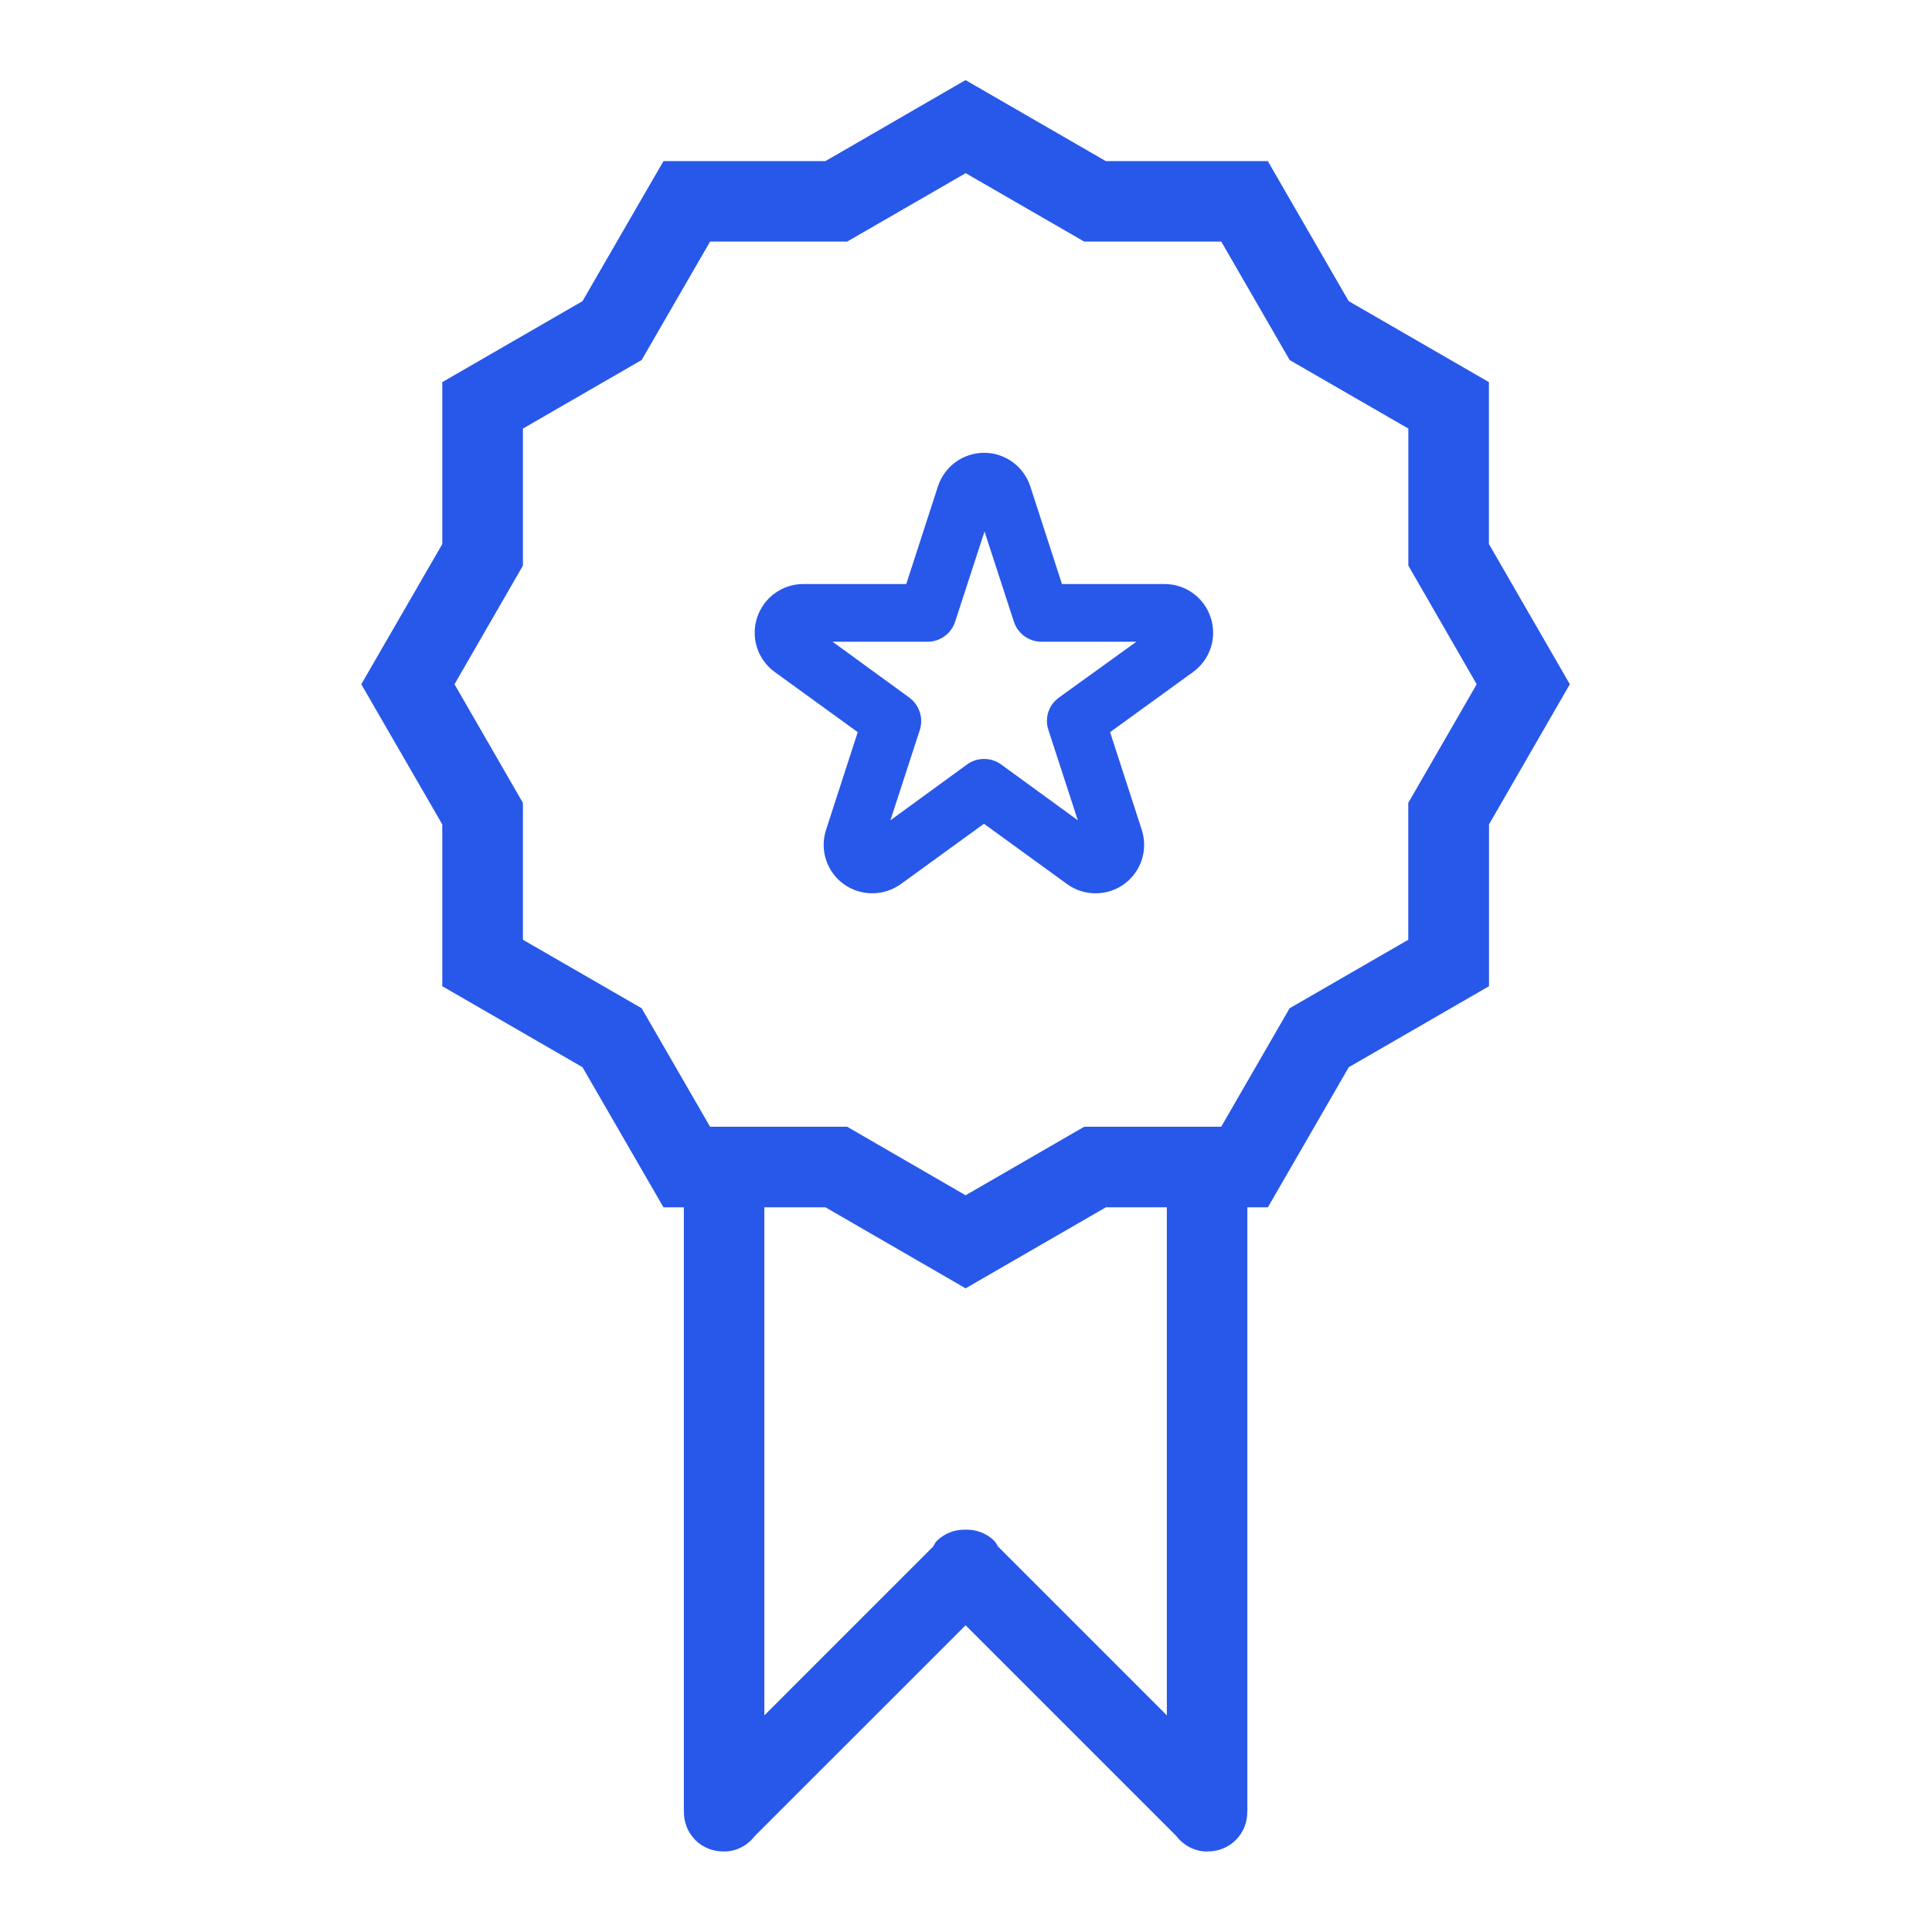 <svg width="24" height="24" viewBox="0 0 24 24" fill="none" xmlns="http://www.w3.org/2000/svg">
<path fill-rule="evenodd" clip-rule="evenodd" d="M18.497 10.241V12.251L16.755 13.257L15.75 14.998H15.494L15.495 15V22.5C15.495 22.502 15.494 22.503 15.494 22.505C15.496 22.632 15.449 22.76 15.352 22.857C15.255 22.954 15.127 23.001 15 22.999C14.998 22.999 14.997 23 14.995 23C14.835 23 14.698 22.92 14.607 22.802L11.995 20.19L9.382 22.802C9.291 22.92 9.155 23 8.995 23C8.993 23 8.991 22.999 8.99 22.999C8.862 23.001 8.734 22.954 8.637 22.857C8.541 22.76 8.494 22.632 8.496 22.505C8.496 22.503 8.495 22.502 8.495 22.5V15L8.495 14.998H8.242L7.236 13.257L5.494 12.251V10.241L4.488 8.5L5.494 6.759V4.747L7.236 3.741L8.242 2.001H10.254L11.994 0.995L13.736 2.001H15.749L16.754 3.741L18.496 4.747V6.758L19.501 8.5L18.497 10.241ZM9.495 15V21.309L11.59 19.214C11.606 19.191 11.616 19.164 11.637 19.142C11.736 19.044 11.866 18.999 11.995 19.002C12.124 18.999 12.254 19.044 12.352 19.142C12.373 19.164 12.383 19.191 12.4 19.214L14.495 21.309V15L14.495 14.998H13.737L11.995 16.004L10.255 14.998H9.494L9.495 15ZM17.495 7.026V5.324L16.021 4.473L15.171 3.001H13.468L11.996 2.151L10.524 3.001H8.821L7.971 4.472L6.496 5.324V7.026L5.646 8.5L6.496 9.974V11.674L7.971 12.525L8.821 13.997H10.524L11.995 14.848L13.468 13.997H15.17L16.02 12.525L17.494 11.674V9.974L18.344 8.5L17.495 7.026Z" fill="#2858E9"/>
<path d="M14.467 7.255H13.192L12.799 6.043C12.717 5.793 12.487 5.625 12.225 5.625C11.963 5.625 11.733 5.793 11.651 6.043L11.258 7.255H9.979C9.717 7.255 9.487 7.423 9.405 7.672C9.323 7.922 9.412 8.193 9.623 8.347L10.655 9.095L10.262 10.307C10.18 10.557 10.269 10.828 10.48 10.982C10.691 11.135 10.977 11.135 11.191 10.982L12.223 10.233L13.255 10.982C13.36 11.059 13.485 11.097 13.61 11.097C13.735 11.097 13.859 11.059 13.965 10.982C14.176 10.828 14.265 10.557 14.183 10.307L13.79 9.095L14.822 8.347C15.033 8.193 15.122 7.922 15.04 7.672C14.959 7.423 14.728 7.255 14.467 7.255ZM13.154 8.666C13.027 8.757 12.974 8.92 13.024 9.069L13.389 10.19L12.436 9.496C12.309 9.405 12.139 9.405 12.014 9.496L11.061 10.19L11.426 9.069C11.474 8.92 11.421 8.759 11.296 8.666L10.343 7.972H11.522C11.678 7.972 11.817 7.871 11.865 7.723L12.23 6.602L12.595 7.723C12.643 7.871 12.782 7.972 12.938 7.972H14.116L13.154 8.666Z" fill="#2858E9"/>
</svg>

